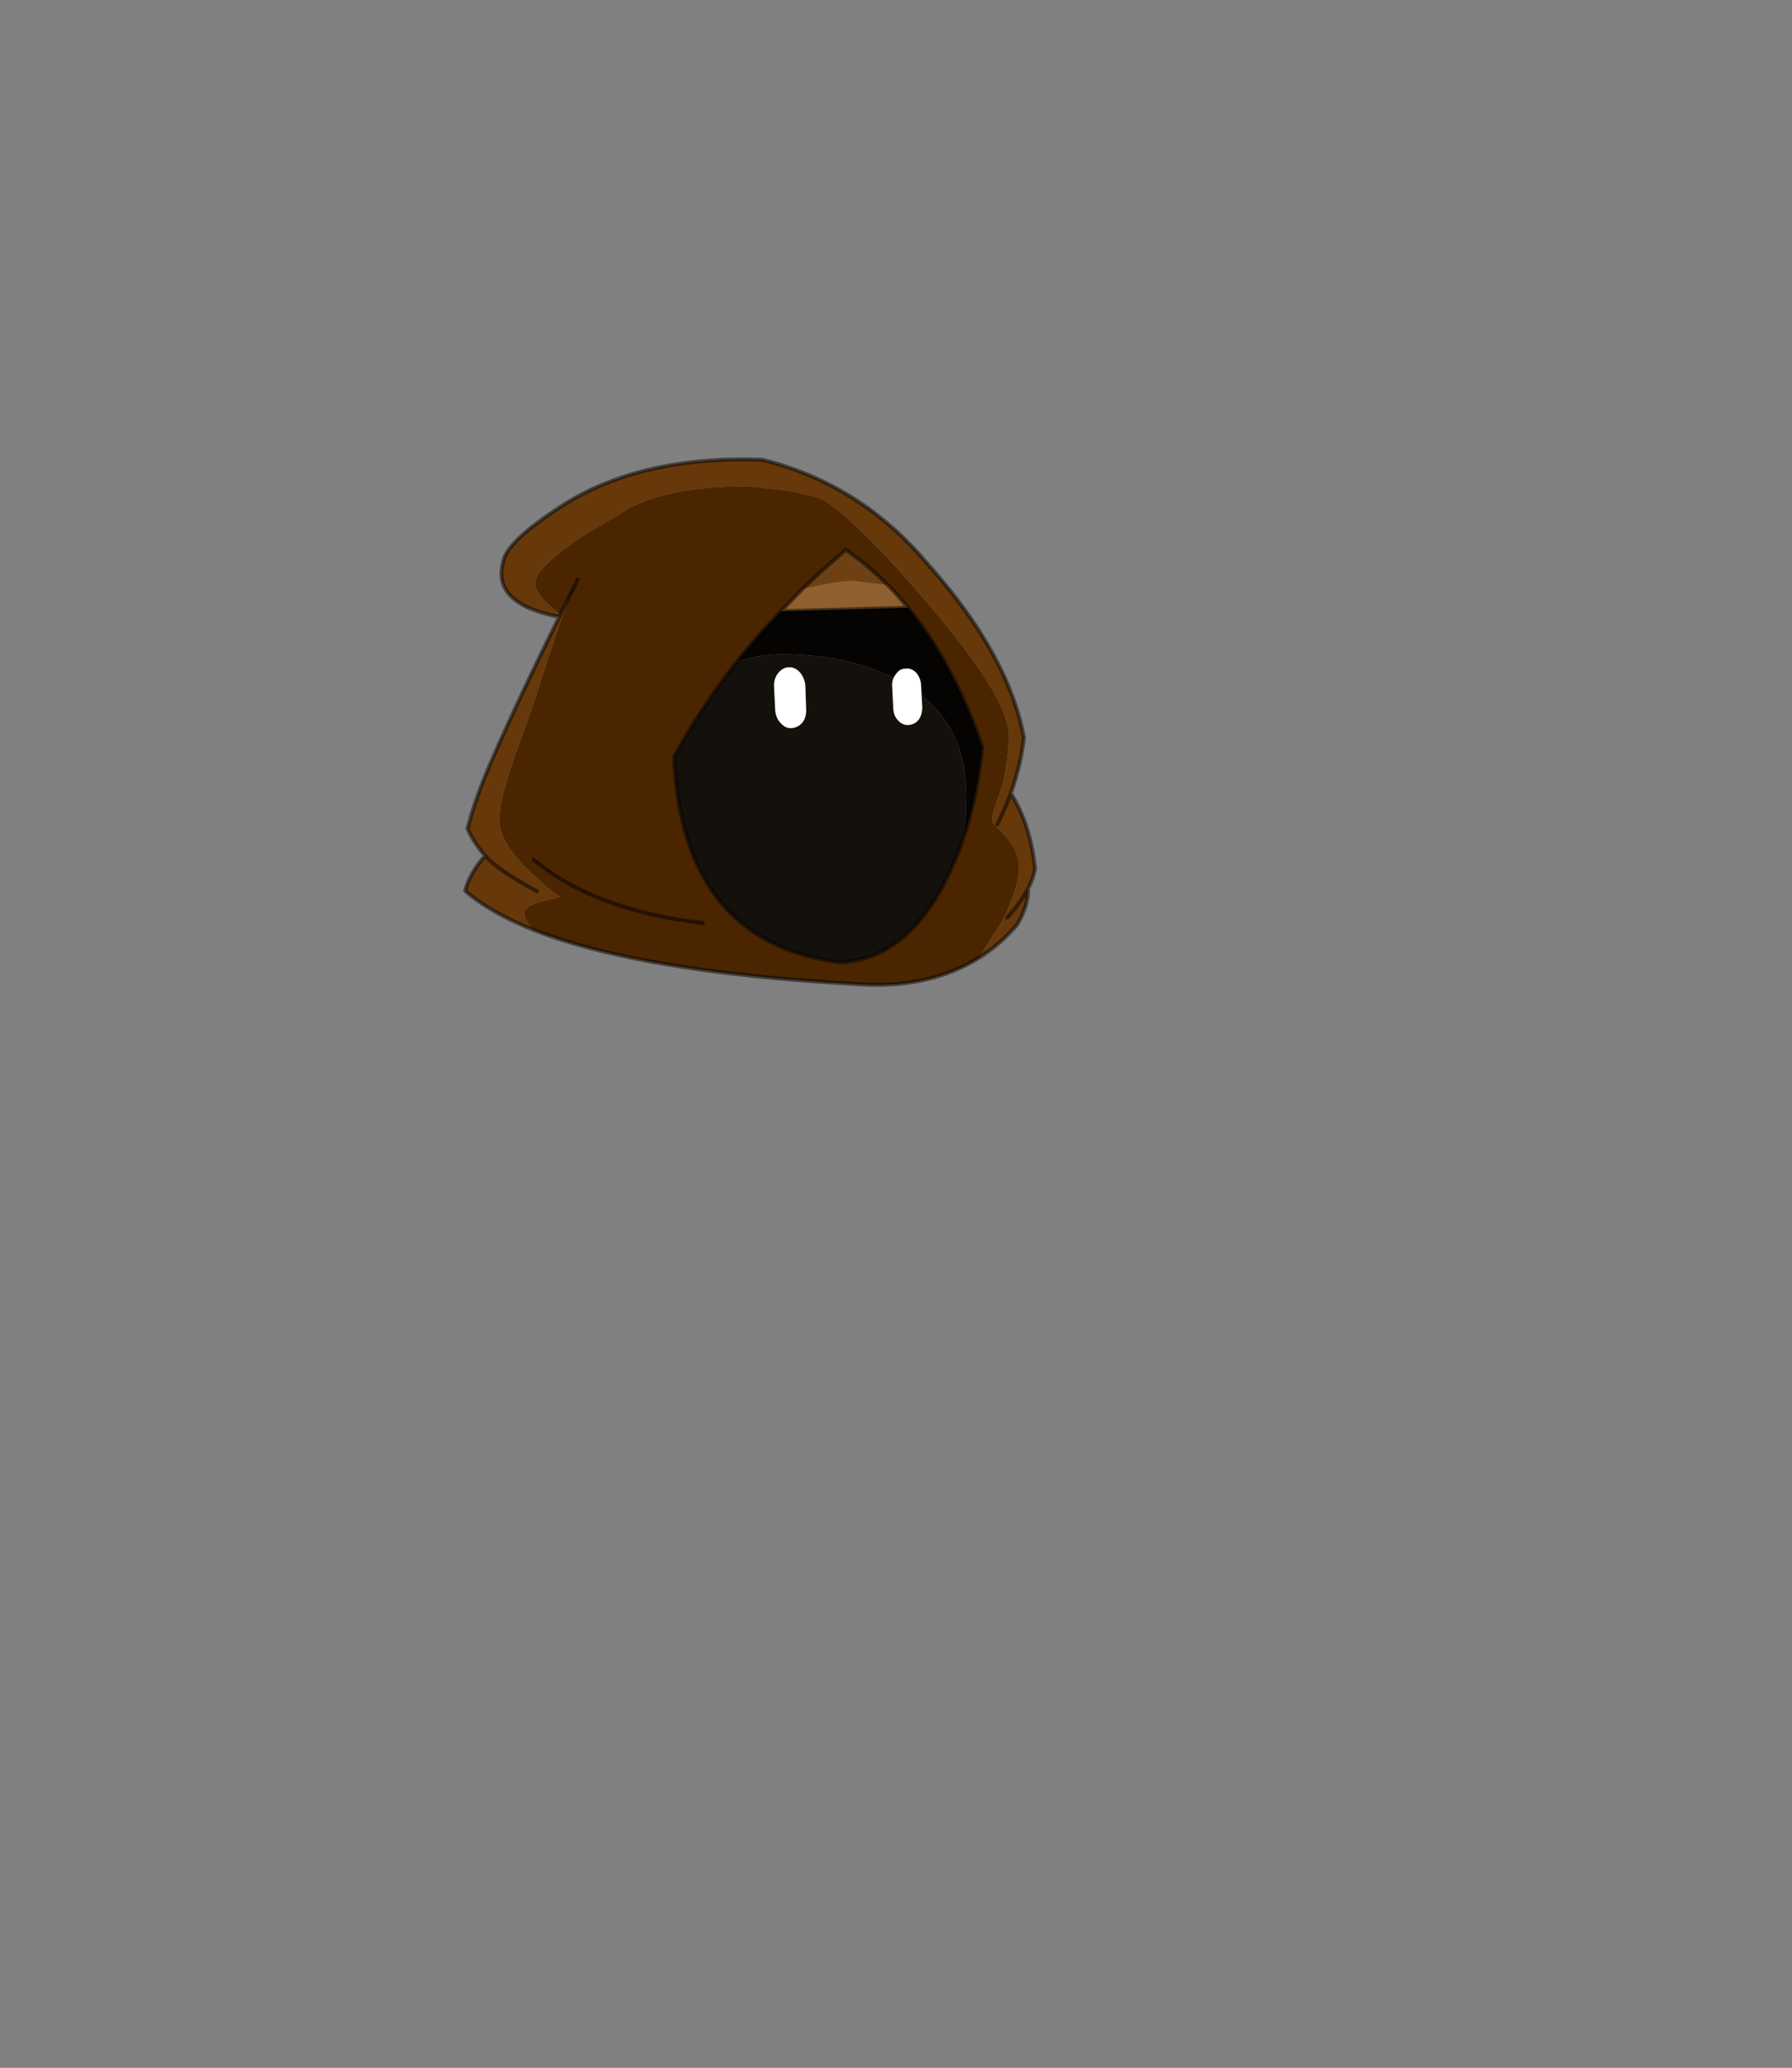 <?xml version="1.0" encoding="UTF-8" standalone="no"?>
<svg xmlns:xlink="http://www.w3.org/1999/xlink" height="531.5px" width="460.6px" xmlns="http://www.w3.org/2000/svg">
  <rect width="100%" height="100%" fill="#808080" stroke="none"/>
  <g transform="matrix(1.0, 0.0, 0.0, 1.0, 193.65, 334.05)">
    <use height="136.1" transform="matrix(1.0, 0.0, 0.0, 1.0, -74.6, -216.5)" width="147.5" xlink:href="#shape0"/>
  </g>
  <defs>
    <g id="shape0" transform="matrix(1.0, 0.0, 0.0, 1.0, 74.6, 216.5)">
      <path d="M-49.65 -176.15 L-52.1 -178.15 Q-56.15 -181.9 -56.15 -184.0 -56.15 -188.05 -44.05 -196.15 L-31.85 -203.45 Q-21.55 -209.05 -1.4 -209.05 L7.45 -208.1 Q13.35 -207.2 16.35 -206.15 17.8 -205.75 18.6 -205.1 L18.7 -205.1 18.8 -205.0 18.95 -204.95 Q29.25 -197.65 47.6 -175.65 65.9 -153.65 65.65 -144.85 65.35 -136.0 63.4 -130.4 61.3 -124.9 61.3 -123.0 61.3 -122.75 64.6 -119.35 67.85 -115.95 68.2 -111.9 68.35 -107.95 66.45 -103.05 64.6 -98.2 63.55 -96.65 L58.95 -89.45 58.05 -87.9 Q44.75 -79.6 25.85 -81.15 -29.3 -84.25 -56.65 -95.1 -58.9 -97.65 -58.9 -99.4 -58.9 -101.05 -54.3 -102.4 L-49.45 -103.55 Q-51.3 -104.1 -58.1 -110.7 -65.4 -117.8 -65.3 -123.5 -65.25 -129.1 -60.55 -141.85 -55.9 -154.5 -54.55 -159.35 L-50.75 -170.85 -47.65 -180.1 -49.65 -176.15 M-45.15 -185.15 L-45.6 -184.15 -47.65 -180.1 -45.6 -184.15 -45.15 -185.15 M12.6 -182.65 L7.1 -176.95 Q1.0 -170.6 -4.25 -163.95 -13.4 -152.3 -20.4 -139.55 -18.35 -91.8 22.35 -86.7 36.8 -87.35 46.5 -102.6 50.75 -109.45 53.8 -118.05 57.4 -128.7 58.85 -142.0 51.45 -163.5 39.7 -177.85 37.2 -181.0 34.5 -183.7 29.5 -188.8 23.75 -192.7 17.9 -187.75 12.6 -182.65 M-12.95 -96.8 Q-40.85 -100.05 -56.5 -113.1 -40.85 -100.05 -12.95 -96.8" fill="#4a2500" fill-rule="evenodd" stroke="none"/>
      <path d="M58.05 -87.9 L58.95 -89.45 63.55 -96.65 Q64.6 -98.2 66.45 -103.05 68.35 -107.95 68.2 -111.9 67.85 -115.95 64.6 -119.35 61.3 -122.75 61.3 -123.0 61.3 -124.9 63.4 -130.4 65.35 -136.0 65.65 -144.85 65.9 -153.65 47.6 -175.65 29.25 -197.65 18.95 -204.95 L18.8 -205.0 18.7 -205.1 18.6 -205.1 Q17.8 -205.75 16.35 -206.15 13.35 -207.2 7.45 -208.1 L-1.4 -209.05 Q-21.55 -209.05 -31.85 -203.45 L-44.05 -196.15 Q-56.15 -188.05 -56.15 -184.0 -56.15 -181.9 -52.1 -178.15 L-49.65 -176.15 -47.65 -180.1 -50.75 -170.85 -54.55 -159.35 Q-55.9 -154.5 -60.55 -141.85 -65.25 -129.1 -65.3 -123.5 -65.4 -117.8 -58.1 -110.7 -51.3 -104.1 -49.45 -103.55 L-54.3 -102.4 Q-58.9 -101.05 -58.9 -99.4 -58.9 -97.65 -56.65 -95.1 -67.7 -99.5 -74.1 -105.1 -72.95 -109.65 -68.95 -114.1 -71.75 -117.2 -73.5 -121.05 -71.4 -129.2 -67.2 -138.75 -59.95 -155.3 -49.9 -175.5 -67.2 -178.8 -64.35 -189.45 -63.8 -194.65 -49.1 -204.1 -29.05 -216.95 2.25 -215.9 27.45 -209.65 44.6 -189.3 65.5 -166.0 69.55 -144.45 68.75 -137.35 66.15 -130.15 71.25 -122.1 72.4 -110.7 71.85 -108.0 70.6 -105.65 70.7 -101.2 67.7 -96.25 63.4 -91.3 58.05 -87.9 M-49.65 -176.15 L-49.9 -175.5 -49.65 -176.15 M65.2 -98.2 Q68.5 -101.7 70.6 -105.65 68.5 -101.7 65.2 -98.2 M62.65 -122.1 Q64.7 -126.2 66.15 -130.15 64.7 -126.2 62.65 -122.1 M-68.95 -114.1 Q-65.65 -110.35 -55.6 -104.95 -65.65 -110.35 -68.95 -114.1" fill="#66380a" fill-rule="evenodd" stroke="none"/>
      <path d="M12.6 -182.65 L15.7 -183.35 Q22.1 -184.75 25.85 -184.75 L31.6 -184.0 34.5 -183.7 Q37.2 -181.0 39.7 -177.85 L7.1 -176.95 12.6 -182.65" fill="#8f5f2f" fill-rule="evenodd" stroke="none"/>
      <path d="M34.5 -183.7 L31.6 -184.0 25.85 -184.75 Q22.1 -184.75 15.7 -183.35 L12.6 -182.65 Q17.9 -187.75 23.75 -192.7 29.5 -188.8 34.5 -183.7" fill="#6e4114" fill-rule="evenodd" stroke="none"/>
      <path d="M7.1 -176.95 L39.7 -177.85 Q51.45 -163.5 58.85 -142.0 57.4 -128.7 53.8 -118.05 54.7 -122.75 54.7 -129.85 54.7 -150.45 36.3 -159.7 23.9 -165.9 7.25 -165.9 1.6 -165.9 -4.25 -163.95 1.0 -170.6 7.1 -176.95" fill="#050403" fill-rule="evenodd" stroke="none"/>
      <path d="M-4.25 -163.95 Q1.6 -165.9 7.25 -165.9 23.9 -165.9 36.3 -159.7 54.7 -150.45 54.7 -129.85 54.7 -122.75 53.8 -118.05 50.75 -109.45 46.5 -102.6 36.8 -87.35 22.35 -86.7 -18.35 -91.8 -20.4 -139.55 -13.4 -152.3 -4.25 -163.95" fill="#14100c" fill-rule="evenodd" stroke="none"/>
      <path d="M-49.65 -176.15 L-47.65 -180.1 -45.6 -184.15 -45.15 -185.15 M12.6 -182.65 L7.1 -176.95 39.7 -177.85 Q37.2 -181.0 34.5 -183.7 29.5 -188.8 23.75 -192.7 17.9 -187.75 12.6 -182.65 M53.8 -118.05 Q57.4 -128.7 58.85 -142.0 51.45 -163.5 39.7 -177.85 M66.15 -130.15 Q68.75 -137.35 69.55 -144.45 65.5 -166.0 44.6 -189.3 27.45 -209.65 2.25 -215.9 -29.05 -216.95 -49.1 -204.1 -63.8 -194.65 -64.35 -189.45 -67.2 -178.8 -49.9 -175.5 L-49.65 -176.15 M-4.25 -163.95 Q-13.4 -152.3 -20.4 -139.55 -18.35 -91.8 22.35 -86.7 36.8 -87.35 46.5 -102.6 50.75 -109.45 53.8 -118.05 M66.15 -130.15 Q71.25 -122.1 72.4 -110.7 71.85 -108.0 70.6 -105.65 70.7 -101.2 67.7 -96.25 63.4 -91.3 58.05 -87.9 44.75 -79.6 25.85 -81.15 -29.3 -84.25 -56.65 -95.1 -67.7 -99.5 -74.1 -105.1 -72.95 -109.65 -68.95 -114.1 -71.75 -117.2 -73.5 -121.05 -71.4 -129.2 -67.2 -138.75 -59.95 -155.3 -49.9 -175.5 M66.15 -130.15 Q64.7 -126.2 62.65 -122.1 M70.6 -105.65 Q68.5 -101.7 65.2 -98.2 M-55.6 -104.95 Q-65.65 -110.35 -68.95 -114.1 M-56.5 -113.1 Q-40.85 -100.05 -12.95 -96.8 M7.1 -176.95 Q1.0 -170.6 -4.25 -163.95" fill="none" stroke="#000000" stroke-linecap="round" stroke-linejoin="round" stroke-opacity="0.502" stroke-width="1.0"/>
      <path d="M42.55 -149.15 Q41.5 -147.8 39.85 -147.7 38.4 -147.6 37.2 -148.85 36.05 -150.05 35.95 -151.9 L35.65 -157.7 Q35.55 -159.4 36.6 -160.75 37.6 -162.2 39.05 -162.2 40.65 -162.4 41.9 -161.1 43.0 -159.7 43.1 -158.0 L43.4 -152.3 Q43.4 -150.4 42.55 -149.15" fill="#ffffff" fill-rule="evenodd" stroke="none"/>
      <path d="M5.3 -157.6 Q5.2 -159.45 6.25 -160.9 7.4 -162.45 9.05 -162.55 10.65 -162.65 11.95 -161.25 13.15 -159.8 13.35 -157.9 L13.55 -151.85 Q13.65 -149.8 12.7 -148.45 11.55 -147.05 9.85 -146.9 8.2 -146.8 7.0 -148.2 5.8 -149.4 5.6 -151.45 L5.3 -157.6" fill="#ffffff" fill-rule="evenodd" stroke="none"/>
    </g>
  </defs>
</svg>

